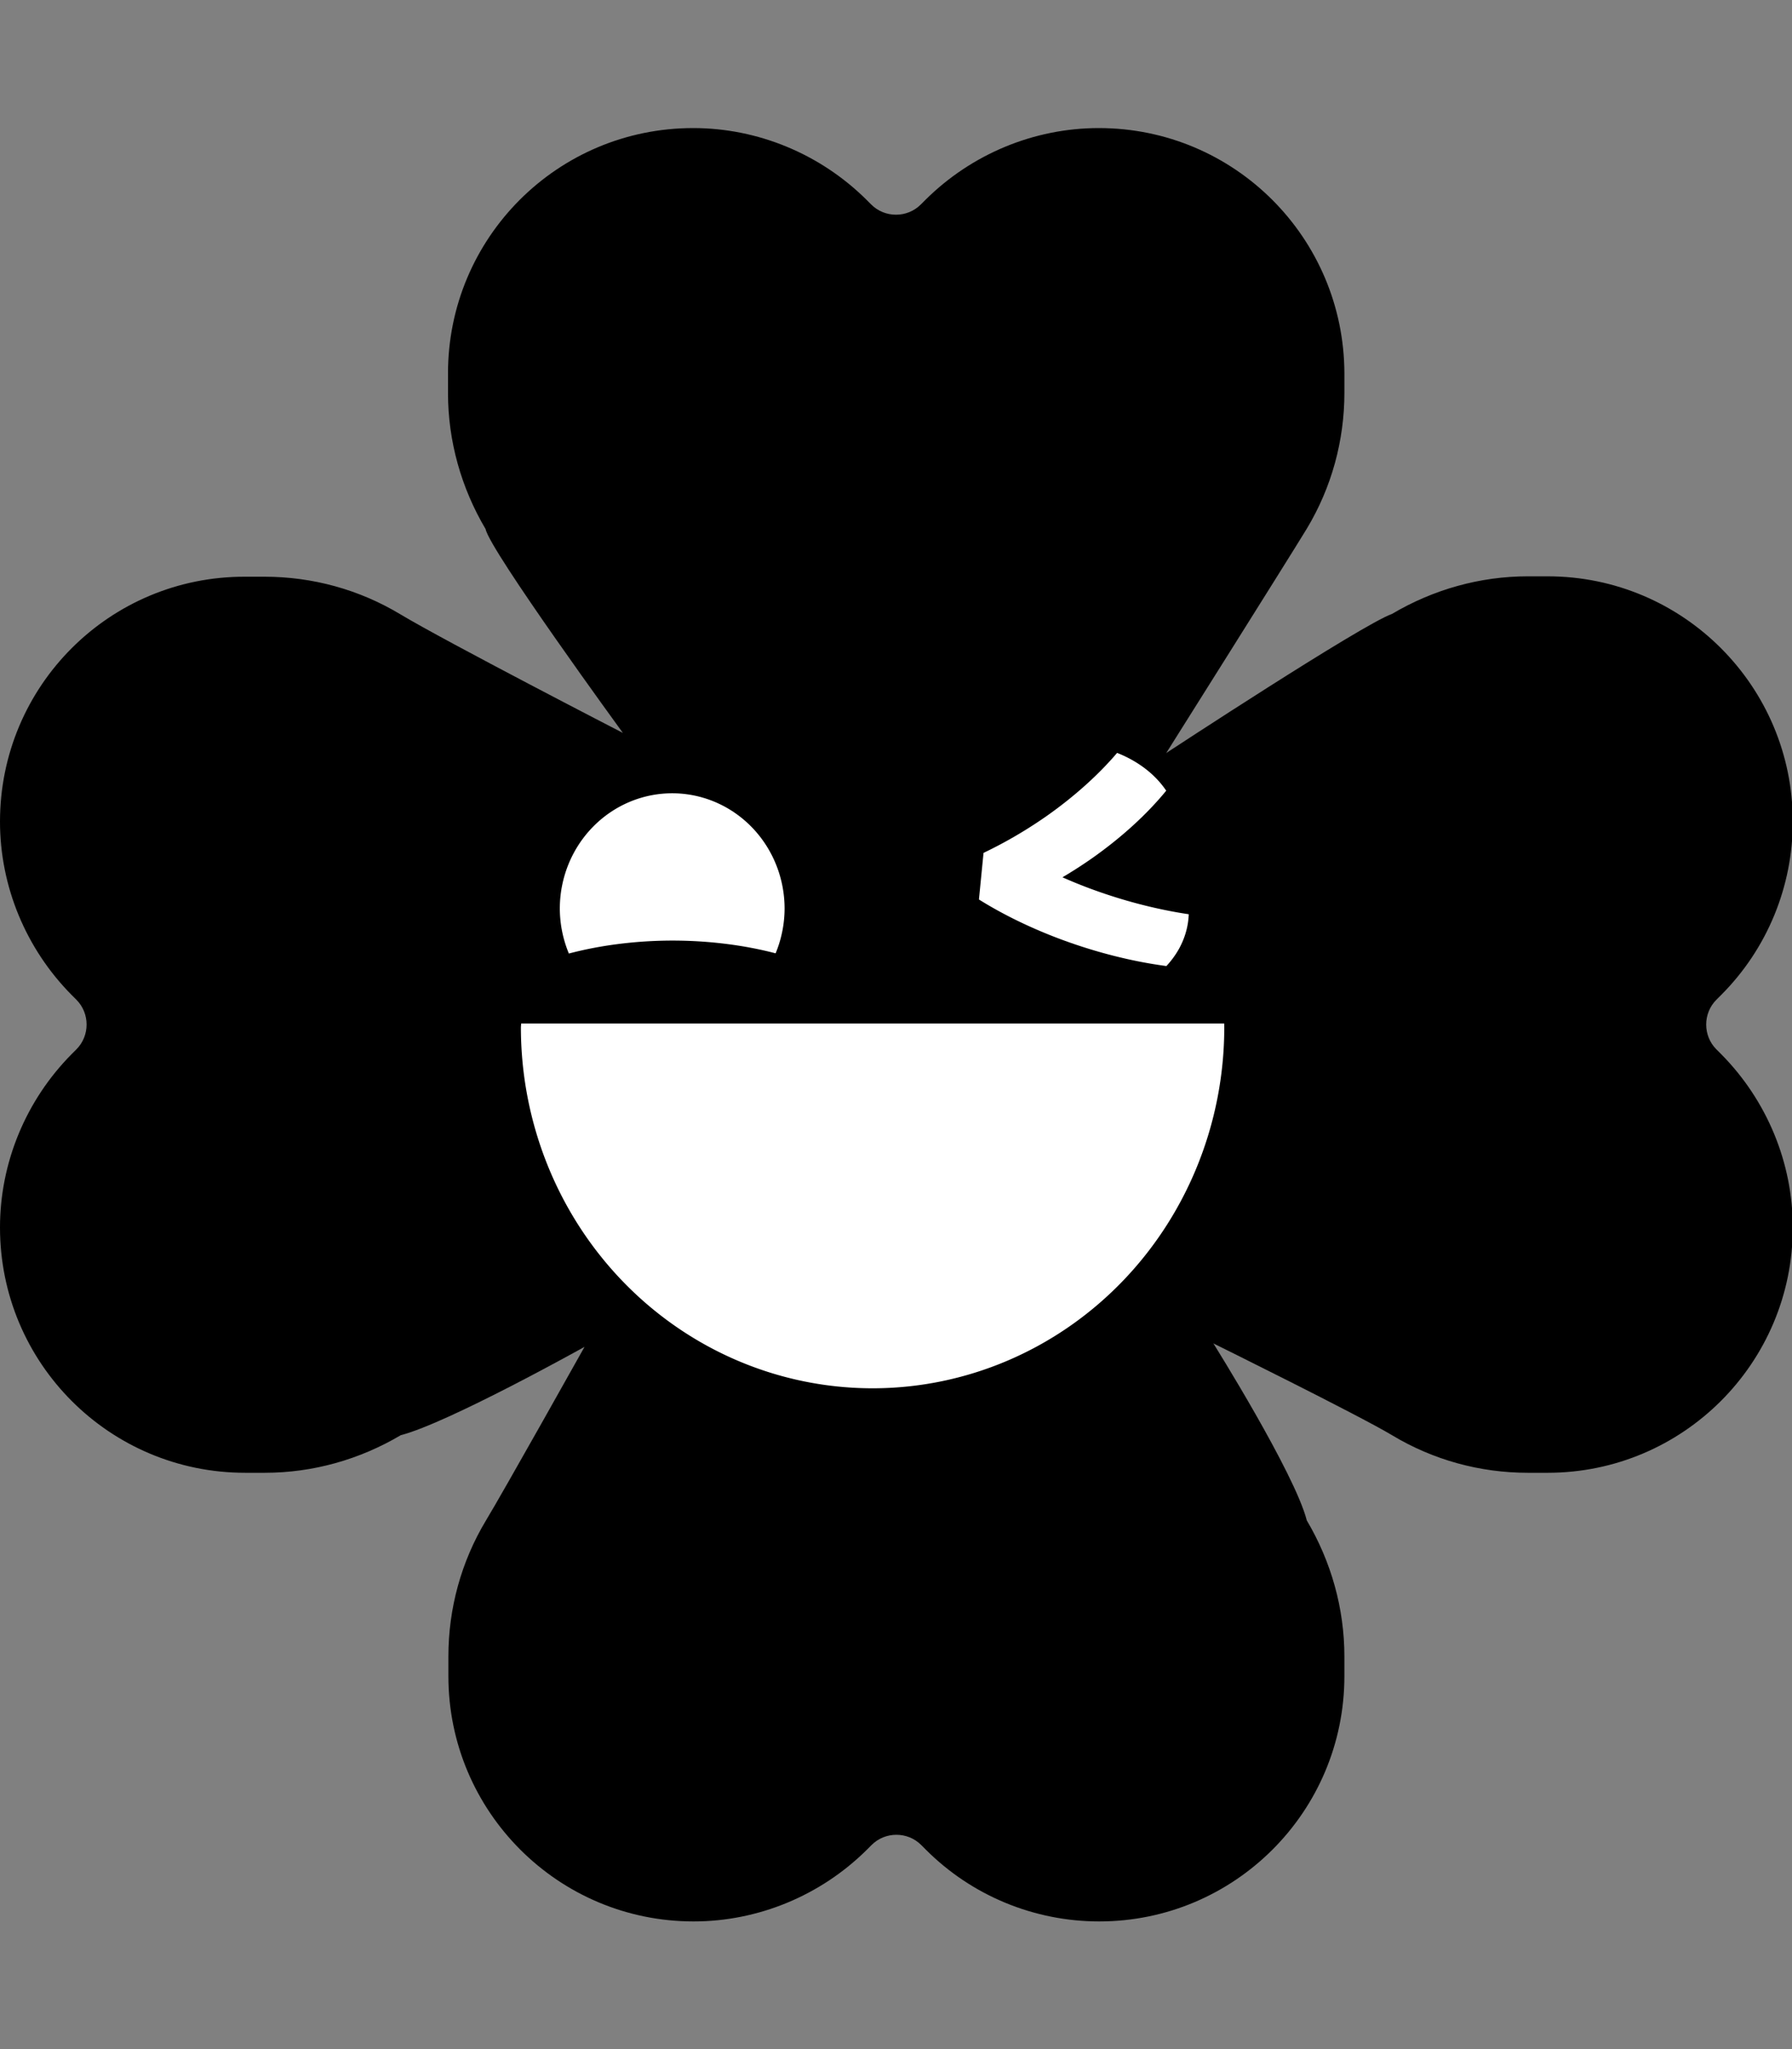 <?xml version="1.0" encoding="UTF-8" standalone="no"?>
<svg
   viewBox="0 0 448 512"
   version="1.1"
   id="svg4"
   sodipodi:docname="logo-smile.svg"
   inkscape:version="1.1 (c68e22c387, 2021-05-23)"
   xmlns:inkscape="http://www.inkscape.org/namespaces/inkscape"
   xmlns:sodipodi="http://sodipodi.sourceforge.net/DTD/sodipodi-0.dtd"
   xmlns="http://www.w3.org/2000/svg"
   xmlns:svg="http://www.w3.org/2000/svg">
  <rect x="0" y="0" width="448" height="512" fill="#808080" stroke="none"/>
  <defs
     id="defs8" />
  <sodipodi:namedview
     id="namedview6"
     pagecolor="#505050"
     bordercolor="#eeeeee"
     borderopacity="1"
     inkscape:showpageshadow="0"
     inkscape:pageopacity="0"
     inkscape:pagecheckerboard="0"
     inkscape:deskcolor="#505050"
     showgrid="false"
     inkscape:zoom="1.1697646"
     inkscape:cx="373.152"
     inkscape:cy="321.85963"
     inkscape:window-width="1920"
     inkscape:window-height="1027"
     inkscape:window-x="-8"
     inkscape:window-y="22"
     inkscape:window-maximized="1"
     inkscape:current-layer="svg4"
     inkscape:pageshadow="0"
     inkscape:snap-object-midpoints="false"
     inkscape:snap-bbox="true"
     inkscape:snap-global="false"
     inkscape:bbox-paths="true"
     inkscape:bbox-nodes="true"
     inkscape:snap-bbox-edge-midpoints="true"
     inkscape:snap-bbox-midpoints="true"
     inkscape:snap-center="false"
     inkscape:snap-others="false" />
  <!--! Font Awesome Pro 6.4.0 by @fontawesome - https://fontawesome.com License - https://fontawesome.com/license (Commercial License) Copyright 2023 Fonticons, Inc. -->
  <path
     d="M 173.3,32 C 139.4,32 112,59.4 112,93.3 v 4.9 c 0,12 3.3,23.7 9.4,34 1.042,5.313 34.318,50.931 34.318,50.931 0,0 -44.345,-22.86 -55.618,-29.631 -10.3,-6.2 -22,-9.4 -34,-9.4 H 61.3 C 27.4,144 0,171.4 0,205.3 c 0,16.2 6.5,31.8 17.9,43.3 l 1.2,1.2 c 3.4,3.4 3.4,9 0,12.4 l -1.2,1.2 C 6.5,274.9 0,290.5 0,306.7 0,340.6 27.4,368 61.3,368 h 4.9 c 12,0 23.7,-3.3 34,-9.4 11.782,-3.009 45.939,-22.074 45.939,-22.074 0,0 -20.446,36.481 -24.639,43.374 -6.2,10.3 -9.4,22 -9.4,34 v 4.9 c 0,33.8 27.4,61.3 61.3,61.3 16.2,0 31.8,-6.5 43.3,-17.9 l 1.2,-1.2 c 3.4,-3.4 9,-3.4 12.4,0 l 1.2,1.2 c 11.5,11.5 27.1,17.9 43.3,17.9 33.8,0 61.3,-27.4 61.3,-61.3 v -4.9 c 0,-12 -3.3,-23.7 -9.4,-34 -3.009,-11.782 -23.357,-44.229 -23.357,-44.229 0,0 36.351,17.94 44.657,22.929 10.3,6.2 22,9.4 34,9.4 h 4.9 c 33.8,0 61.3,-27.4 61.3,-61.3 0,-16.2 -6.5,-31.8 -17.9,-43.3 l -1.2,-1.2 c -3.4,-3.4 -3.4,-9 0,-12.4 l 1.2,-1.2 c 11.5,-11.5 17.9,-27.1 17.9,-43.3 0,-33.8 -27.4,-61.3 -61.3,-61.3 H 382 c -12,0 -23.7,3.3 -34,9.4 -7.62,2.697 -56.444,34.76 -56.444,34.76 0,0 30.471,-48.376 35.144,-56.06 6.2,-10.3 9.4,-22 9.4,-34 V 93.3 C 336,59.4 308.6,32 274.7,32 c -16.2,0 -31.8,6.5 -43.3,17.9 l -1.2,1.2 c -3.4,3.4 -9,3.4 -12.4,0 l -1.2,-1.2 C 205.1,38.5 189.5,32 173.3,32 Z"
     id="path2"
     sodipodi:nodetypes="ssscccscscsscssscccssscsssssscccssscsssssscccscscsscs"
     style="display:inline;fill:#000000;fill-opacity:1"
     inkscape:highlight-color="3423548927" />
  <g
     inkscape:groupmode="layer"
     id="layer1"
     inkscape:label="Layer 1"
     style="display:inline" />
  <g
     inkscape:groupmode="layer"
     id="layer2"
     inkscape:label="Layer 2"
     style="display:inline">
    <path
       id="path2071-2"
       style="display:inline;fill:#ffffff;stroke-width:0;paint-order:fill markers stroke;stop-color:#000000"
       d="m 279.276,188.123 a 24.51,52.589 58.167 0 1 -17.448,15.656 24.51,52.589 58.167 0 1 -15.945,9.331 l -1.147,11.642 a 55.066,23.407 18.375 0 0 20.449,9.939 55.066,23.407 18.375 0 0 26.413,6.691 28.096,22.76 0 0 0 3.082,-4.179 28.096,22.76 0 0 0 2.506,-8.766 55.066,23.407 18.375 0 1 -24.786,-6.462 55.066,23.407 18.375 0 1 -6.79,-2.77 24.51,52.589 58.167 0 0 7.57,-4.875 24.51,52.589 58.167 0 0 18.375,-16.765 28.096,22.76 0 0 0 -3.439,-3.992 28.096,22.76 0 0 0 -8.84,-5.449 z" />
    <path
       style="display:inline;fill:#ffffff;stroke-width:0;paint-order:fill markers stroke;stop-color:#000000"
       d="m 168.052,198.213 a 28.096,28.827 0 0 0 -28.097,28.827 28.096,28.827 0 0 0 2.263,11.216 56.631,28.827 0 0 1 25.834,-3.238 56.631,28.827 0 0 1 25.852,3.184 28.096,28.827 0 0 0 2.244,-11.162 28.096,28.827 0 0 0 -28.097,-28.827 z"
       id="path844-8" />
    <path
       style="display:inline;fill:#ffffff;stroke-width:0;paint-order:fill markers stroke;stop-color:#000000"
       d="M 306.048,255.741 H 130.29 a 87.922,90.208 0 0 0 -0.065,0.938 87.922,90.208 0 0 0 87.923,90.207 87.922,90.208 0 0 0 87.921,-90.207 87.922,90.208 0 0 0 -0.022,-0.938 z"
       id="path1282" />
  </g>
</svg>
